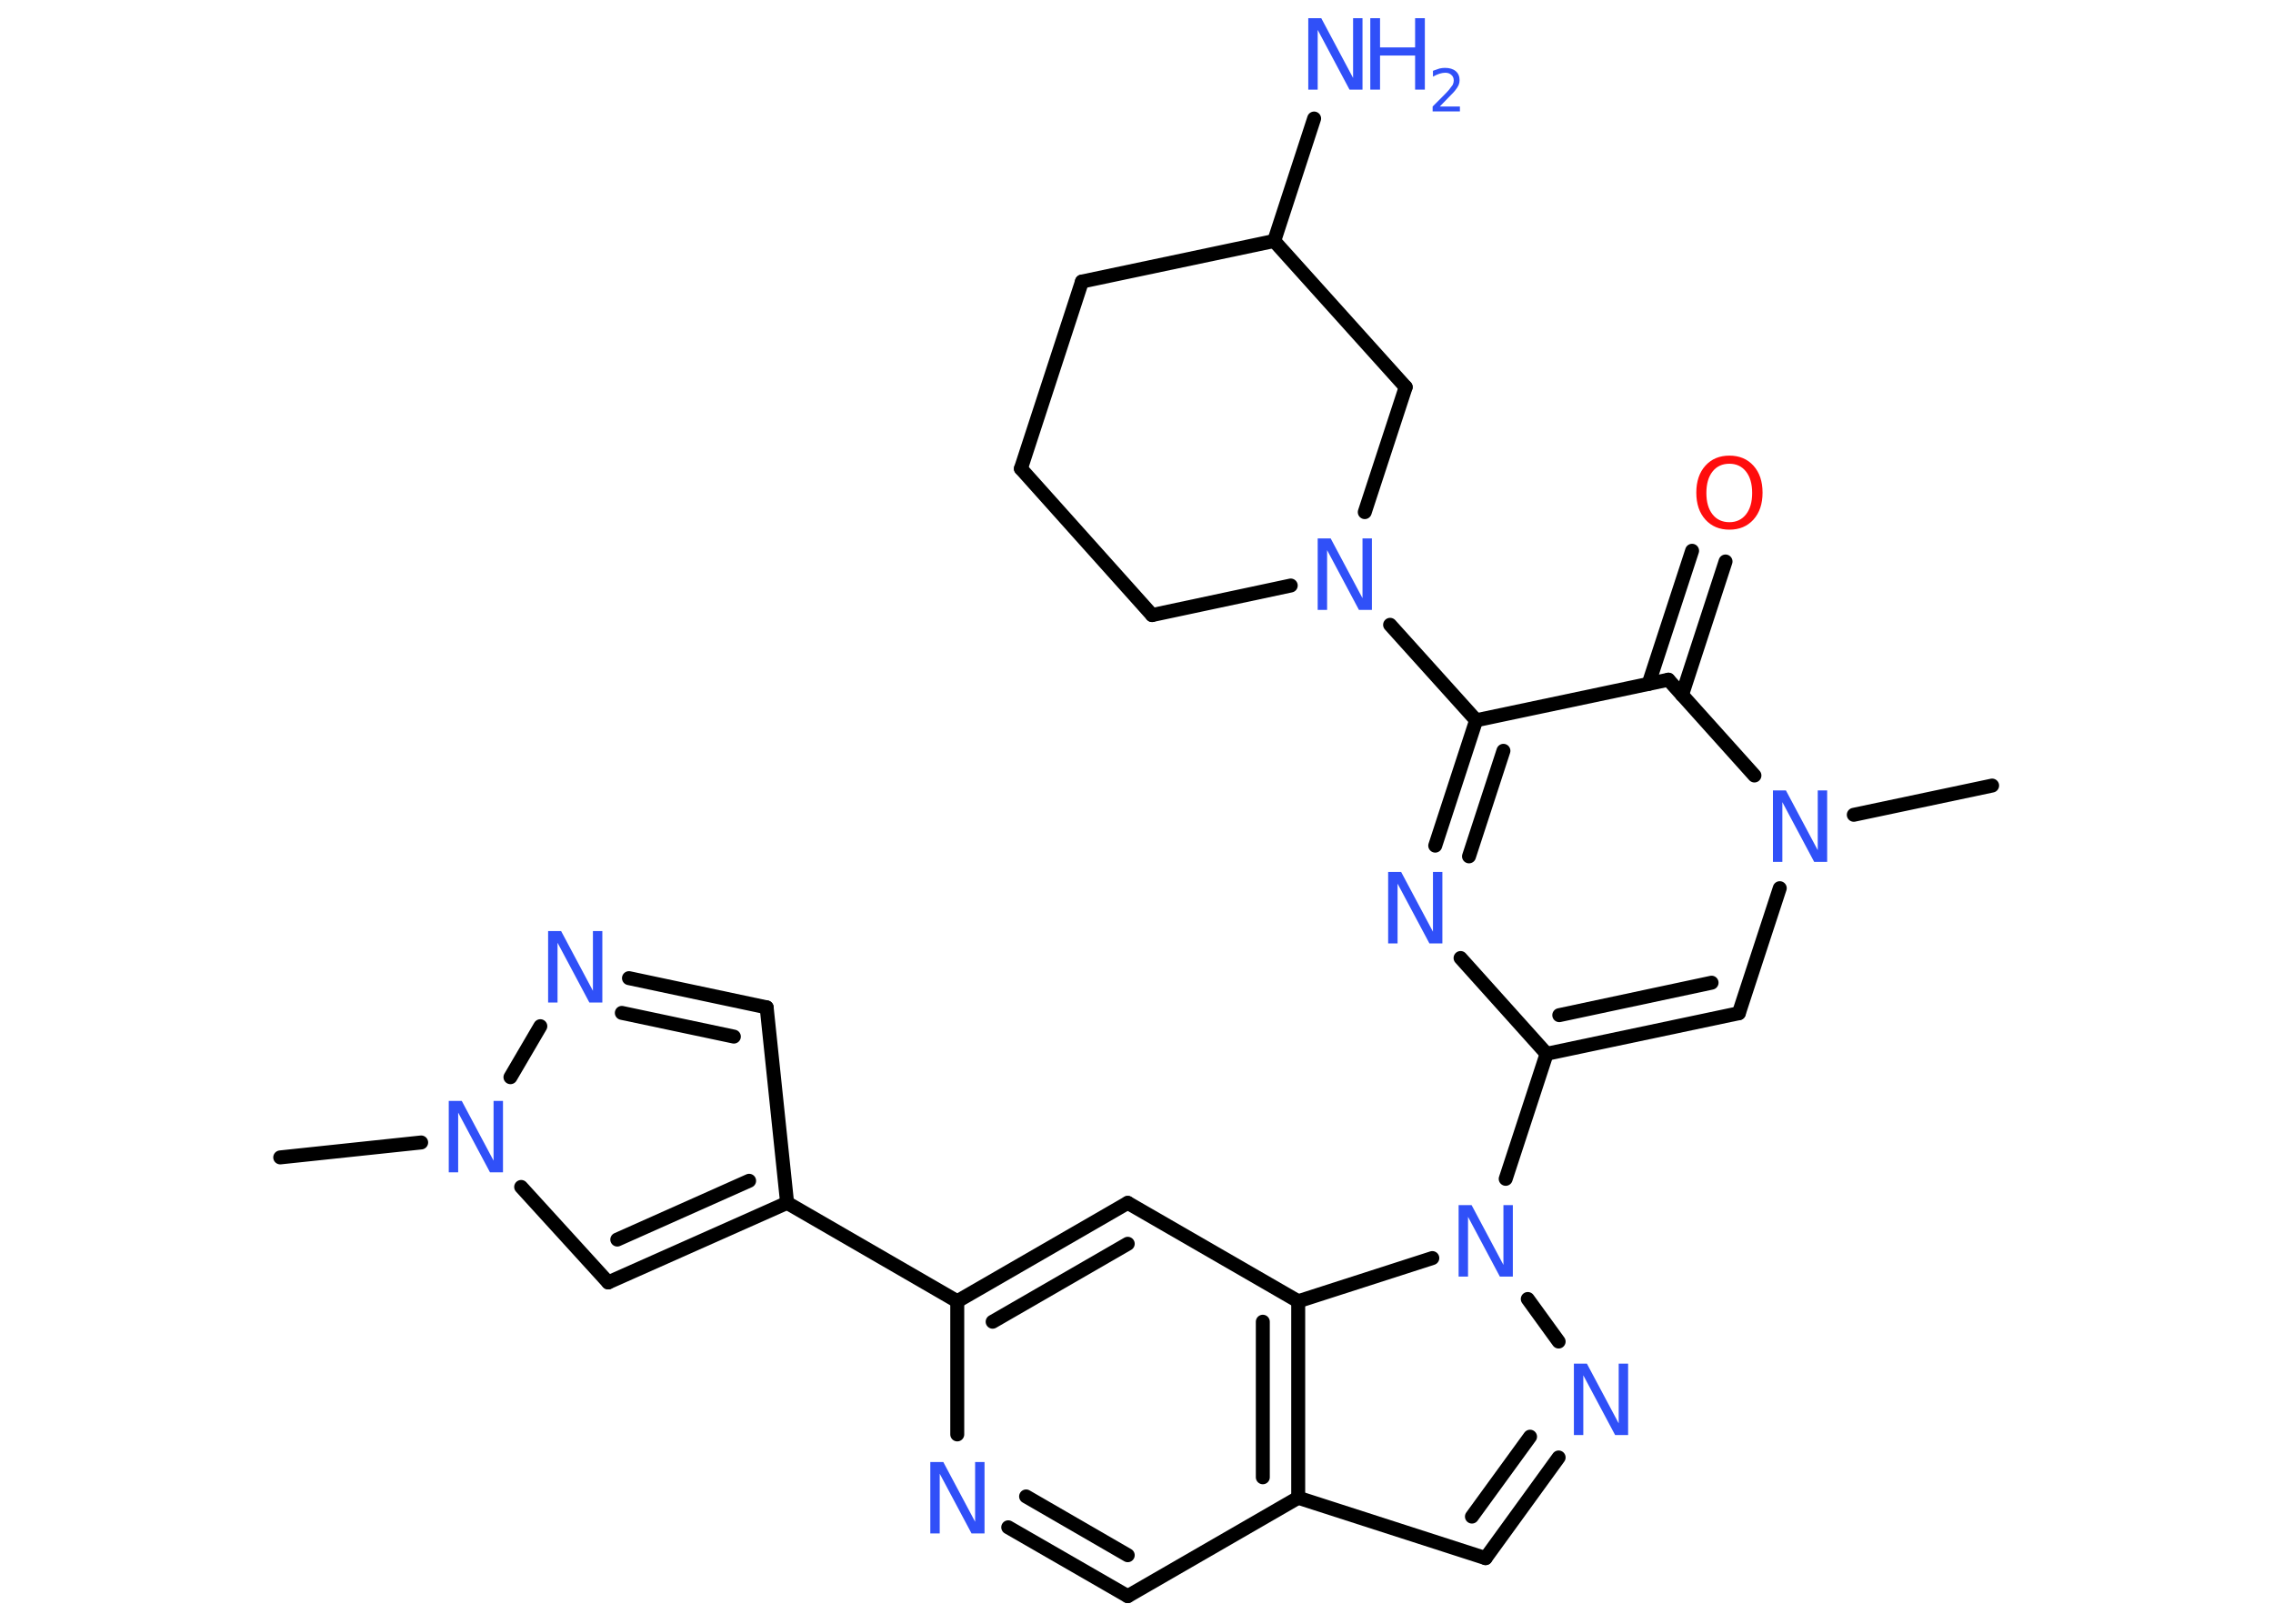 <?xml version='1.0' encoding='UTF-8'?>
<!DOCTYPE svg PUBLIC "-//W3C//DTD SVG 1.1//EN" "http://www.w3.org/Graphics/SVG/1.1/DTD/svg11.dtd">
<svg version='1.2' xmlns='http://www.w3.org/2000/svg' xmlns:xlink='http://www.w3.org/1999/xlink' width='70.0mm' height='50.0mm' viewBox='0 0 70.0 50.0'>
  <desc>Generated by the Chemistry Development Kit (http://github.com/cdk)</desc>
  <g stroke-linecap='round' stroke-linejoin='round' stroke='#000000' stroke-width='.43' fill='#3050F8'>
    <rect x='.0' y='.0' width='70.0' height='50.0' fill='#FFFFFF' stroke='none'/>
    <g id='mol1' class='mol'>
      <line id='mol1bnd1' class='bond' x1='8.63' y1='35.64' x2='12.97' y2='35.18'/>
      <line id='mol1bnd2' class='bond' x1='16.05' y1='36.55' x2='18.73' y2='39.49'/>
      <g id='mol1bnd3' class='bond'>
        <line x1='18.73' y1='39.49' x2='24.24' y2='37.04'/>
        <line x1='19.01' y1='38.17' x2='23.07' y2='36.36'/>
      </g>
      <line id='mol1bnd4' class='bond' x1='24.24' y1='37.04' x2='29.48' y2='40.07'/>
      <g id='mol1bnd5' class='bond'>
        <line x1='34.73' y1='37.04' x2='29.48' y2='40.07'/>
        <line x1='34.73' y1='38.3' x2='30.57' y2='40.7'/>
      </g>
      <line id='mol1bnd6' class='bond' x1='34.73' y1='37.04' x2='39.98' y2='40.07'/>
      <g id='mol1bnd7' class='bond'>
        <line x1='39.98' y1='46.12' x2='39.98' y2='40.07'/>
        <line x1='38.89' y1='45.49' x2='38.89' y2='40.7'/>
      </g>
      <line id='mol1bnd8' class='bond' x1='39.98' y1='46.12' x2='34.73' y2='49.15'/>
      <g id='mol1bnd9' class='bond'>
        <line x1='31.05' y1='47.03' x2='34.73' y2='49.15'/>
        <line x1='31.6' y1='46.08' x2='34.73' y2='47.89'/>
      </g>
      <line id='mol1bnd10' class='bond' x1='29.48' y1='40.07' x2='29.48' y2='44.17'/>
      <line id='mol1bnd11' class='bond' x1='39.98' y1='46.12' x2='45.75' y2='47.98'/>
      <g id='mol1bnd12' class='bond'>
        <line x1='45.75' y1='47.98' x2='48.0' y2='44.88'/>
        <line x1='45.33' y1='46.7' x2='47.12' y2='44.24'/>
      </g>
      <line id='mol1bnd13' class='bond' x1='48.0' y1='41.31' x2='47.05' y2='40.0'/>
      <line id='mol1bnd14' class='bond' x1='39.98' y1='40.07' x2='44.11' y2='38.74'/>
      <line id='mol1bnd15' class='bond' x1='46.37' y1='36.3' x2='47.63' y2='32.45'/>
      <g id='mol1bnd16' class='bond'>
        <line x1='47.63' y1='32.45' x2='53.55' y2='31.2'/>
        <line x1='48.02' y1='31.26' x2='52.71' y2='30.26'/>
      </g>
      <line id='mol1bnd17' class='bond' x1='53.55' y1='31.2' x2='54.81' y2='27.35'/>
      <line id='mol1bnd18' class='bond' x1='57.09' y1='25.09' x2='61.35' y2='24.19'/>
      <line id='mol1bnd19' class='bond' x1='54.03' y1='23.88' x2='51.38' y2='20.93'/>
      <g id='mol1bnd20' class='bond'>
        <line x1='50.77' y1='21.06' x2='52.11' y2='16.96'/>
        <line x1='51.8' y1='21.4' x2='53.14' y2='17.29'/>
      </g>
      <line id='mol1bnd21' class='bond' x1='51.38' y1='20.93' x2='45.46' y2='22.18'/>
      <line id='mol1bnd22' class='bond' x1='45.46' y1='22.18' x2='42.81' y2='19.24'/>
      <line id='mol1bnd23' class='bond' x1='39.75' y1='18.03' x2='35.48' y2='18.94'/>
      <line id='mol1bnd24' class='bond' x1='35.48' y1='18.94' x2='31.44' y2='14.43'/>
      <line id='mol1bnd25' class='bond' x1='31.44' y1='14.43' x2='33.32' y2='8.67'/>
      <line id='mol1bnd26' class='bond' x1='33.32' y1='8.67' x2='39.24' y2='7.42'/>
      <line id='mol1bnd27' class='bond' x1='39.24' y1='7.42' x2='40.47' y2='3.65'/>
      <line id='mol1bnd28' class='bond' x1='39.24' y1='7.42' x2='43.29' y2='11.92'/>
      <line id='mol1bnd29' class='bond' x1='42.03' y1='15.77' x2='43.29' y2='11.92'/>
      <g id='mol1bnd30' class='bond'>
        <line x1='45.46' y1='22.18' x2='44.2' y2='26.04'/>
        <line x1='46.3' y1='23.12' x2='45.24' y2='26.37'/>
      </g>
      <line id='mol1bnd31' class='bond' x1='47.63' y1='32.45' x2='44.98' y2='29.5'/>
      <line id='mol1bnd32' class='bond' x1='24.24' y1='37.04' x2='23.61' y2='31.02'/>
      <g id='mol1bnd33' class='bond'>
        <line x1='23.61' y1='31.02' x2='19.37' y2='30.12'/>
        <line x1='22.6' y1='31.92' x2='19.15' y2='31.19'/>
      </g>
      <line id='mol1bnd34' class='bond' x1='15.72' y1='33.17' x2='16.64' y2='31.6'/>
      <path id='mol1atm2' class='atom' d='M13.82 33.9h.4l.98 1.84v-1.84h.29v2.2h-.4l-.98 -1.84v1.84h-.29v-2.2z' stroke='none'/>
      <path id='mol1atm10' class='atom' d='M28.65 45.02h.4l.98 1.84v-1.84h.29v2.2h-.4l-.98 -1.84v1.84h-.29v-2.2z' stroke='none'/>
      <path id='mol1atm12' class='atom' d='M48.47 41.99h.4l.98 1.84v-1.84h.29v2.2h-.4l-.98 -1.84v1.84h-.29v-2.2z' stroke='none'/>
      <path id='mol1atm13' class='atom' d='M44.92 37.11h.4l.98 1.84v-1.84h.29v2.2h-.4l-.98 -1.84v1.84h-.29v-2.2z' stroke='none'/>
      <path id='mol1atm16' class='atom' d='M54.6 24.34h.4l.98 1.84v-1.84h.29v2.2h-.4l-.98 -1.84v1.84h-.29v-2.2z' stroke='none'/>
      <path id='mol1atm19' class='atom' d='M53.26 14.28q-.33 .0 -.52 .24q-.19 .24 -.19 .66q.0 .42 .19 .66q.19 .24 .52 .24q.32 .0 .51 -.24q.19 -.24 .19 -.66q.0 -.42 -.19 -.66q-.19 -.24 -.51 -.24zM53.26 14.03q.46 .0 .74 .31q.28 .31 .28 .83q.0 .52 -.28 .83q-.28 .31 -.74 .31q-.46 .0 -.74 -.31q-.28 -.31 -.28 -.83q.0 -.52 .28 -.83q.28 -.31 .74 -.31z' stroke='none' fill='#FF0D0D'/>
      <path id='mol1atm21' class='atom' d='M40.58 16.58h.4l.98 1.84v-1.84h.29v2.2h-.4l-.98 -1.84v1.84h-.29v-2.2z' stroke='none'/>
      <g id='mol1atm26' class='atom'>
        <path d='M40.29 .56h.4l.98 1.84v-1.84h.29v2.2h-.4l-.98 -1.84v1.84h-.29v-2.2z' stroke='none'/>
        <path d='M42.2 .56h.3v.9h1.08v-.9h.3v2.2h-.3v-1.05h-1.08v1.05h-.3v-2.2z' stroke='none'/>
        <path d='M44.34 3.28h.62v.15h-.84v-.15q.1 -.1 .28 -.28q.18 -.18 .22 -.23q.08 -.1 .12 -.16q.03 -.07 .03 -.13q.0 -.11 -.07 -.17q-.07 -.07 -.19 -.07q-.08 .0 -.18 .03q-.09 .03 -.2 .09v-.18q.11 -.04 .2 -.07q.09 -.02 .17 -.02q.21 .0 .33 .1q.12 .1 .12 .28q.0 .08 -.03 .15q-.03 .07 -.11 .17q-.02 .03 -.14 .15q-.12 .12 -.33 .34z' stroke='none'/>
      </g>
      <path id='mol1atm28' class='atom' d='M42.75 26.85h.4l.98 1.84v-1.84h.29v2.2h-.4l-.98 -1.84v1.84h-.29v-2.2z' stroke='none'/>
      <path id='mol1atm30' class='atom' d='M16.88 28.67h.4l.98 1.84v-1.84h.29v2.2h-.4l-.98 -1.84v1.84h-.29v-2.2z' stroke='none'/>
    </g>
  </g>
</svg>
